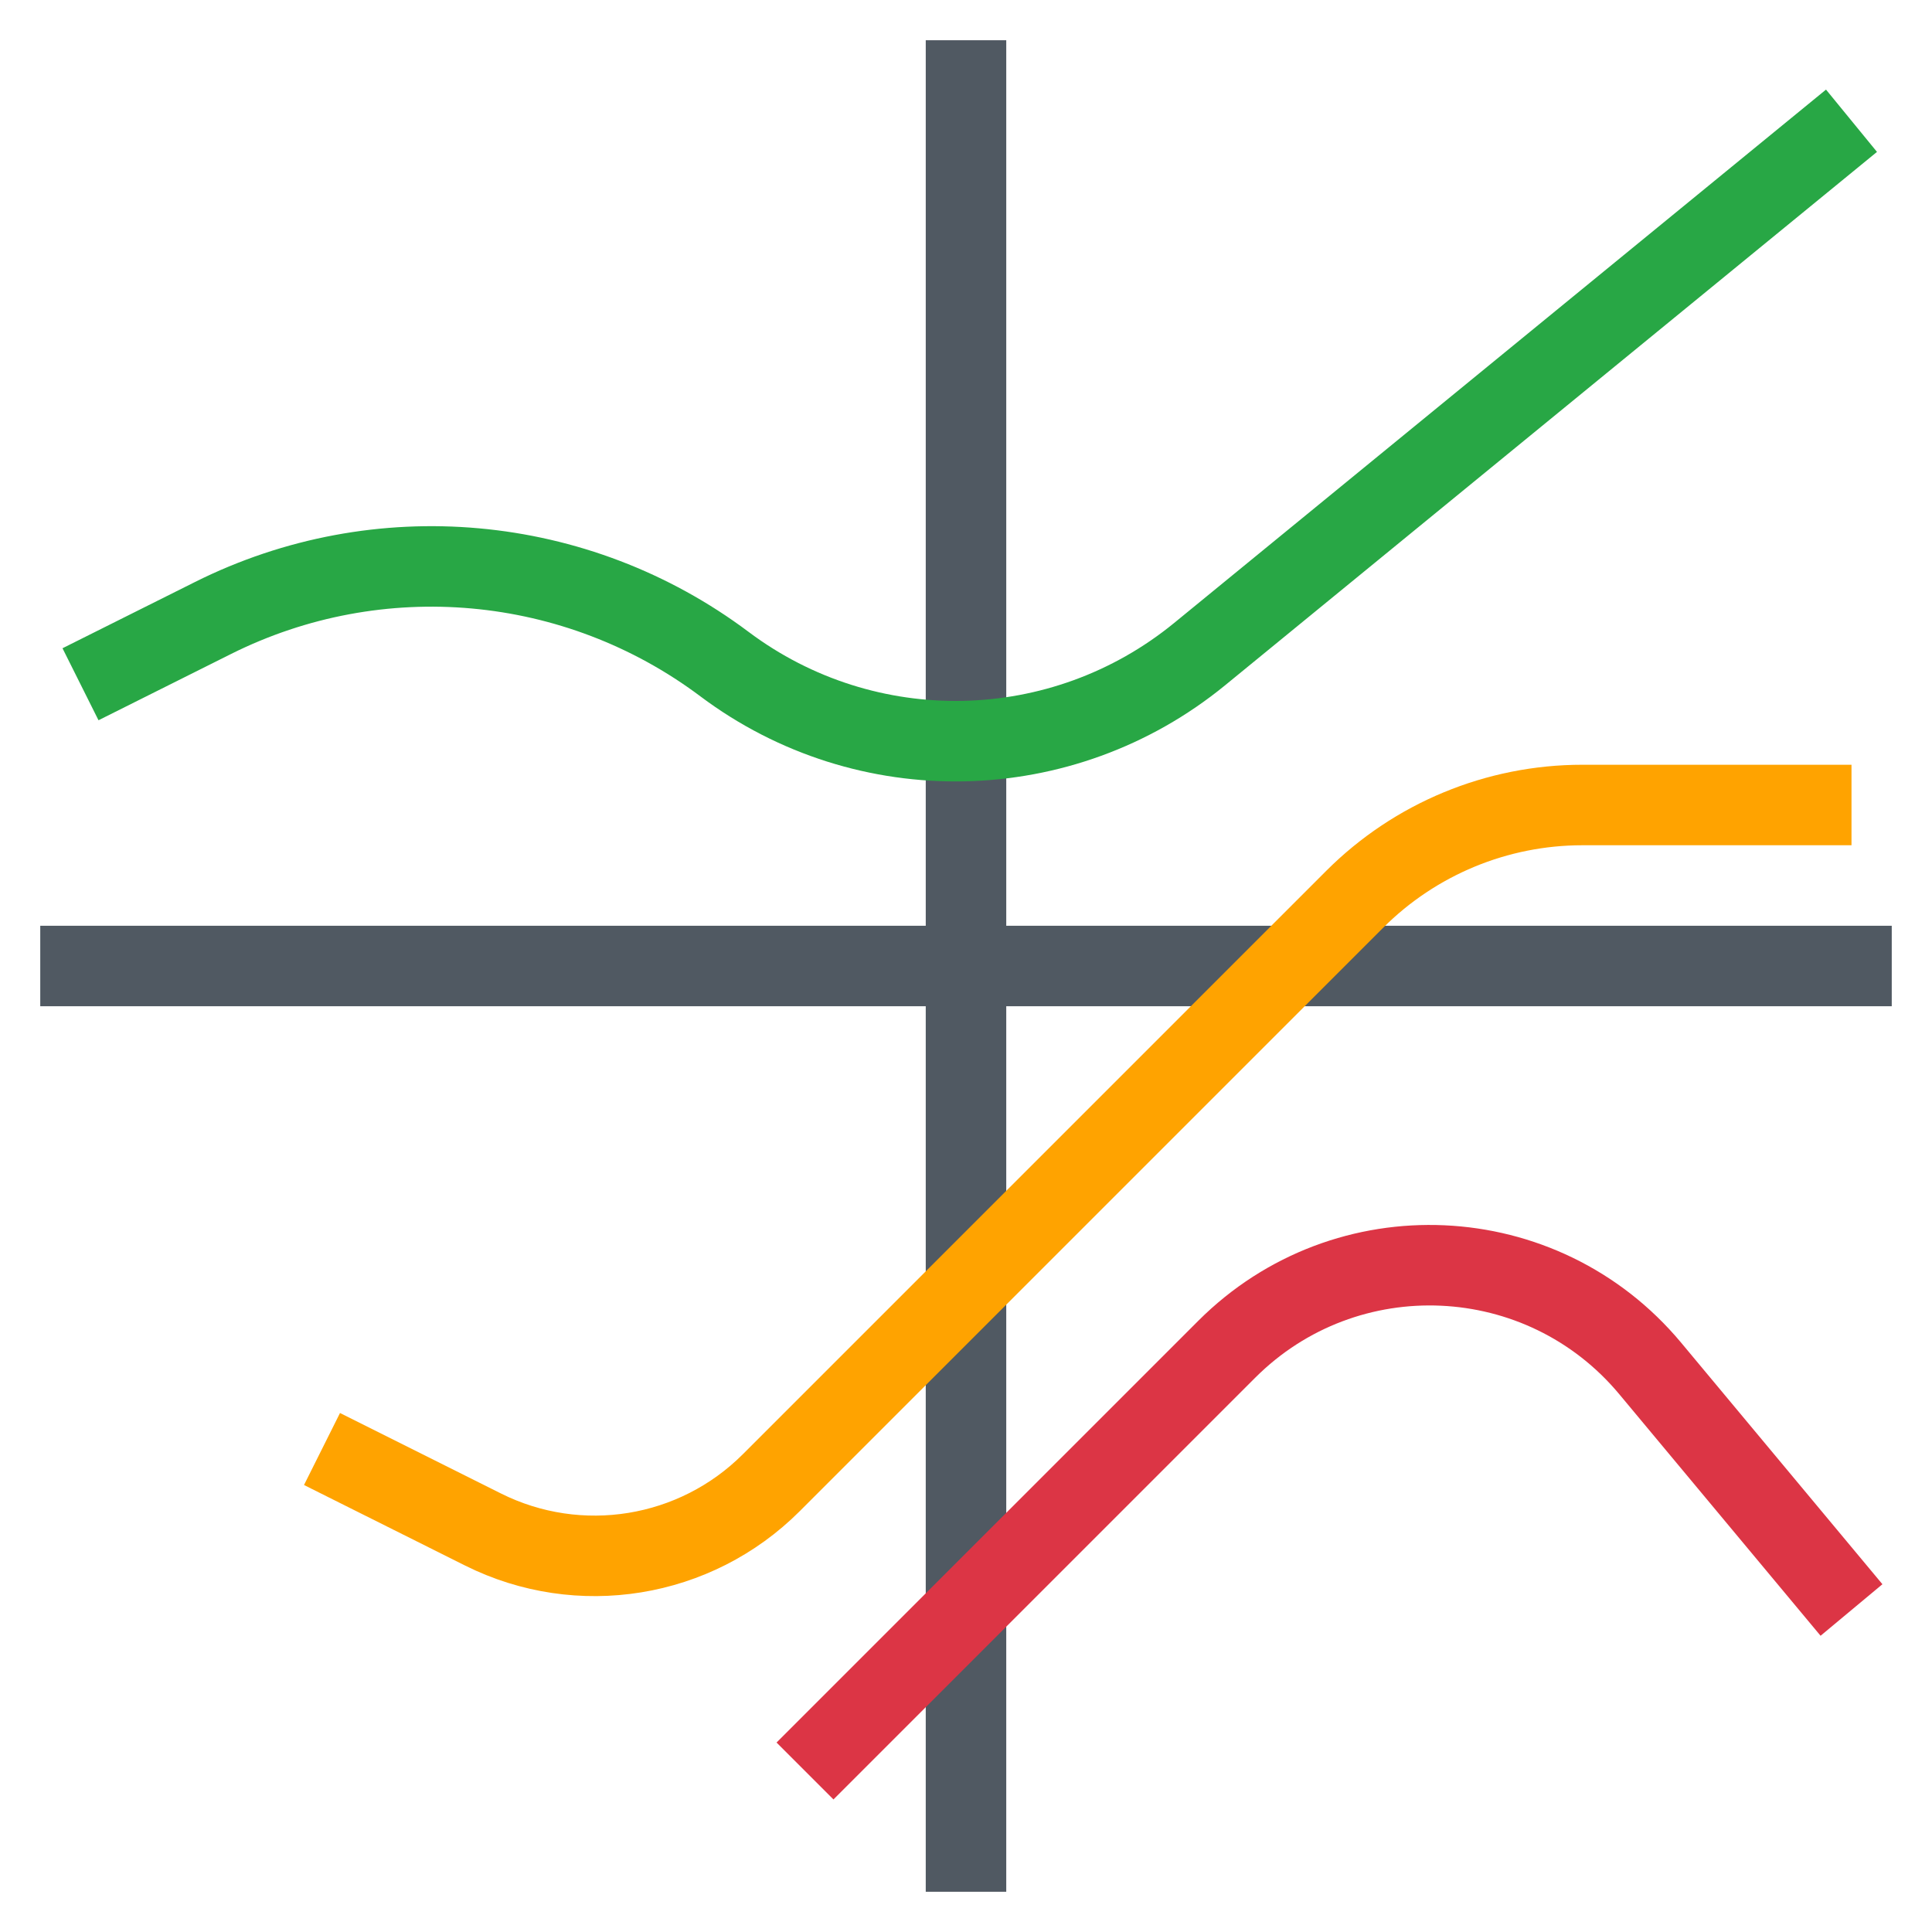 <svg xmlns="http://www.w3.org/2000/svg" width="48" height="48" viewBox="0 0 48 48">
    <path fill="rgb(80,89,98)" d="M23 23V1h2v22h22v2H25v22h-2V25H1v-2h22z"/>
    <path fill="none" stroke="rgb(220,53,69)" stroke-width="2" d="M20 44l10.477-10.477C33.443 30.557 38.315 30.778 41 34l5 6"/>
    <path fill="none" stroke="rgb(255,163,0)" stroke-width="2" d="M46 20h-6.686c-2.122 0-4.157.843-5.657 2.343L19.162 36.838C17.274 38.726 14.389 39.194 12 38l-4-2"/>
    <path fill="none" stroke="rgb(40,167,69)" stroke-width="2" d="M2 17l3.292-1.646C9.403 13.298 14.323 13.742 18 16.5h0c3.524 2.643 8.396 2.54 11.805-.249L46 3"/>
</svg>
